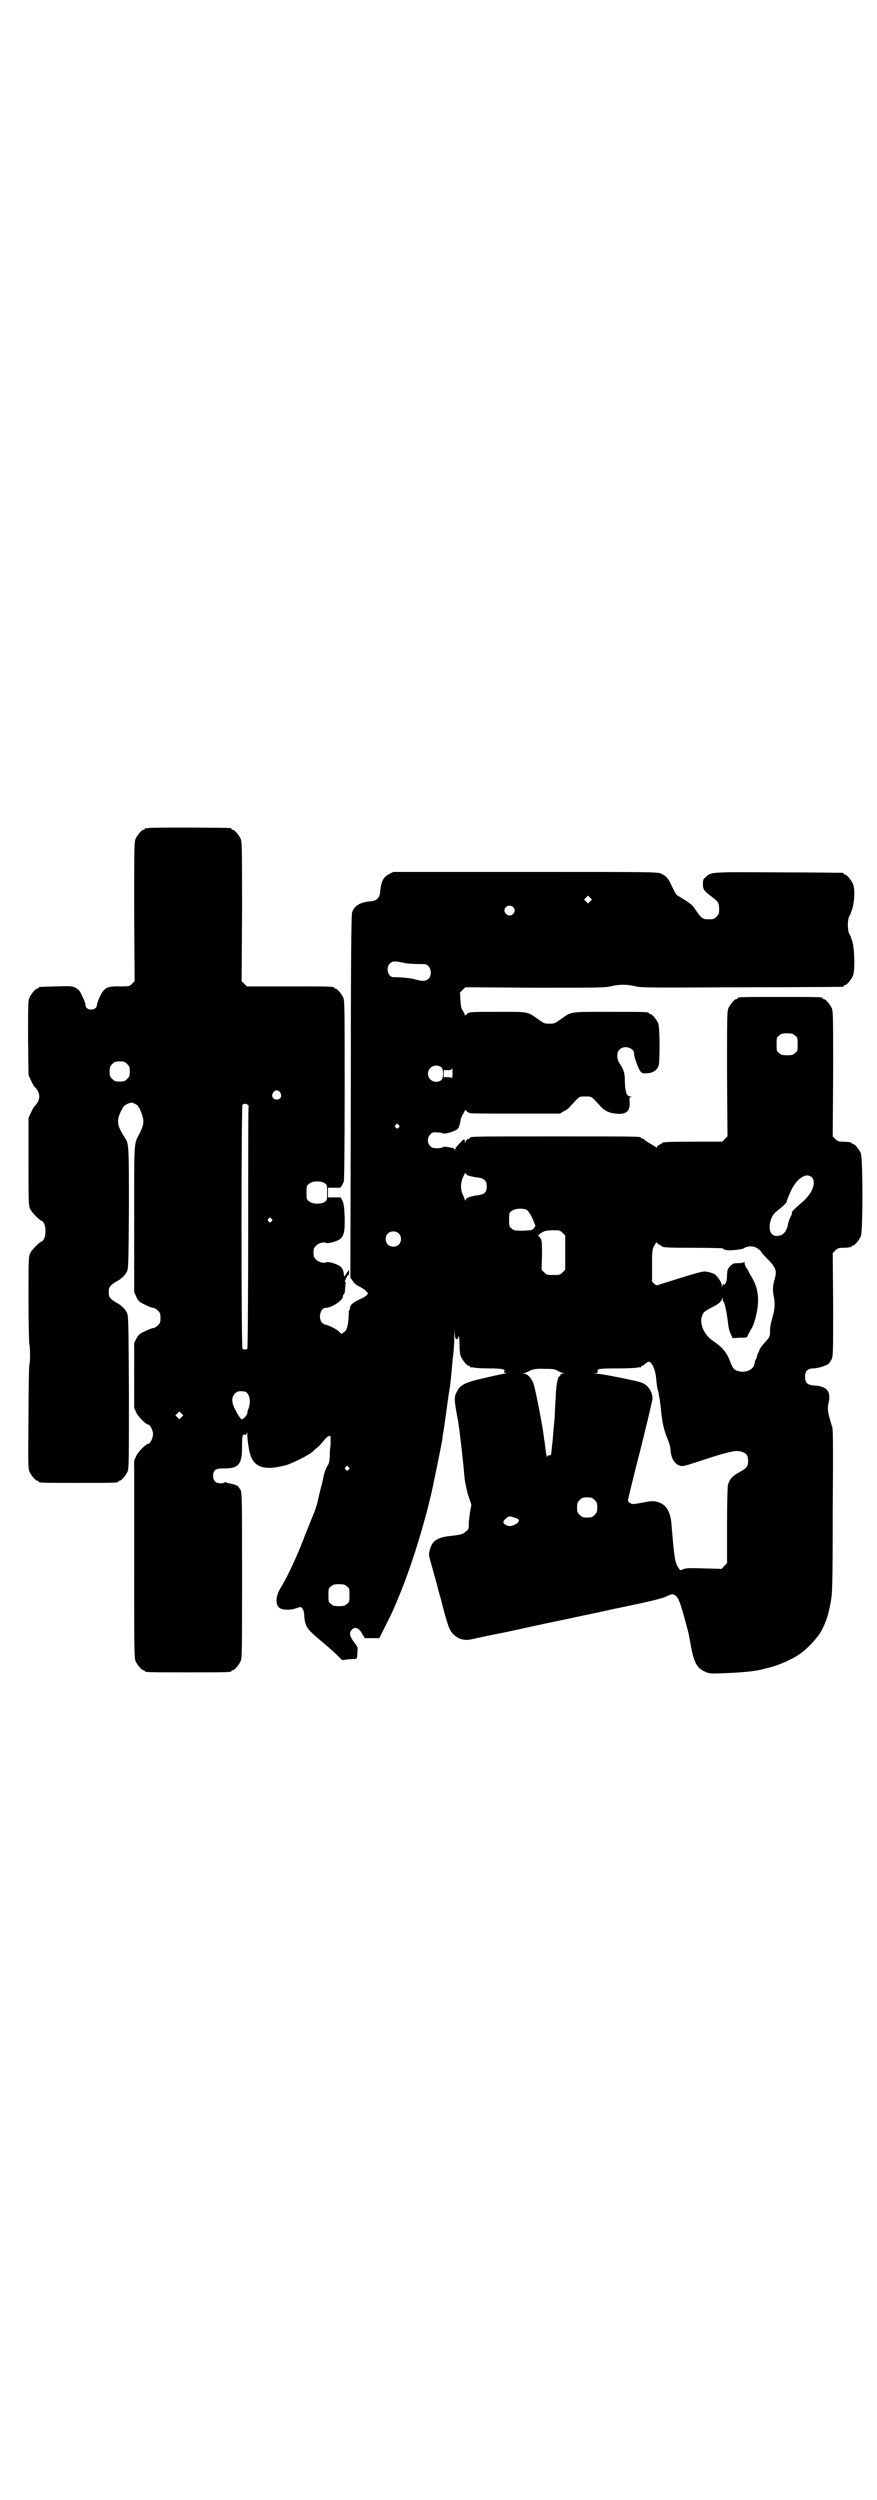 <?xml version="1.0" standalone="no"?>
<!DOCTYPE svg PUBLIC "-//W3C//DTD SVG 20010904//EN"
 "http://www.w3.org/TR/2001/REC-SVG-20010904/DTD/svg10.dtd">
<svg version="1.0" xmlns="http://www.w3.org/2000/svg"
 width="1000pt" height="2850pt" viewBox="0 0 1000 2850"
 preserveAspectRatio="xMidYMid meet">
<g transform="translate(0,2850) scale(0.5,-0.5)"
fill="#000000" stroke="none">
<path d="M338 3812 c-3 -1 -6 -1 -7 0 0 0 -1 0 -1 -2 0 -1 -1 -2 -3 -2 -4 0
-14 -12 -18 -21 -3 -7 -3 -26 -3 -166 l1 -158 -6 -6 c-6 -6 -6 -6 -27 -6 -32
1 -38 -3 -50 -32 -1 -3 -3 -8 -3 -11 0 -2 -2 -6 -4 -7 -8 -6 -22 -2 -22 7 0 5
-3 12 -10 26 -3 7 -6 10 -13 14 -9 4 -11 4 -44 3 -39 -1 -40 -1 -40 -3 0 -1
-1 -2 -3 -2 -4 0 -14 -12 -18 -21 -3 -7 -3 -19 -3 -92 l1 -84 5 -11 c3 -7 7
-14 9 -16 14 -14 14 -30 0 -44 -2 -2 -6 -9 -9 -16 l-5 -11 0 -100 c0 -94 0
-100 4 -108 4 -8 20 -24 25 -26 13 -4 13 -44 0 -48 -5 -2 -21 -18 -25 -26 -4
-8 -4 -14 -4 -104 0 -53 1 -100 2 -104 2 -10 2 -40 0 -47 -1 -3 -2 -57 -2
-120 -1 -101 -1 -116 2 -123 4 -9 14 -21 18 -21 2 0 3 -1 3 -2 0 -3 11 -3 91
-3 80 0 91 0 91 3 0 1 1 2 3 2 4 0 14 12 18 21 3 7 3 27 3 182 -1 163 -1 174
-5 181 -4 8 -14 17 -22 21 -4 2 -10 6 -13 9 -5 5 -6 7 -6 16 0 9 1 11 6 16 3
3 9 7 13 9 8 4 18 13 22 21 4 7 4 17 5 142 0 139 0 150 -8 162 -21 32 -22 42
-5 72 2 4 14 10 19 10 2 0 7 -2 10 -4 4 -2 6 -4 5 -4 -1 0 0 -2 2 -3 1 -2 5
-10 7 -17 5 -15 4 -23 -6 -43 -13 -24 -12 -13 -12 -195 l0 -166 5 -11 c5 -10
6 -11 20 -18 8 -4 16 -7 19 -7 2 0 7 -3 10 -6 5 -5 6 -7 6 -17 0 -10 -1 -12
-6 -17 -3 -3 -8 -6 -10 -6 -3 0 -11 -3 -19 -7 -13 -6 -15 -8 -20 -17 l-5 -10
0 -74 0 -74 5 -11 c4 -9 22 -27 27 -27 4 0 11 -13 11 -22 0 -9 -7 -22 -11 -22
-5 0 -23 -18 -27 -27 l-5 -11 0 -225 c0 -201 0 -225 3 -232 4 -9 14 -21 18
-21 2 0 3 -1 3 -2 0 -3 12 -3 99 -3 87 0 99 0 99 3 0 1 1 2 3 2 4 0 14 12 18
21 3 7 3 28 3 196 0 175 0 190 -4 195 -4 6 -8 11 -8 9 0 -1 -1 -1 -2 1 -2 1
-7 2 -11 3 -4 1 -10 2 -11 3 -3 1 -4 1 -4 0 0 -1 -4 -2 -9 -2 -11 0 -17 6 -17
17 0 13 6 17 22 17 36 -1 44 9 44 48 0 27 1 30 6 29 3 -1 4 0 5 4 0 4 1 2 1
-4 0 -5 1 -18 3 -28 6 -45 29 -56 84 -42 17 5 53 23 63 32 1 2 5 5 9 8 4 3 10
10 15 16 8 10 15 14 16 9 0 -9 0 -24 -1 -25 0 -1 -1 -9 -1 -18 0 -11 -2 -18
-4 -21 -6 -9 -9 -19 -13 -40 0 -1 -2 -7 -4 -15 -2 -8 -5 -21 -7 -30 -2 -9 -7
-23 -11 -32 -4 -9 -10 -26 -15 -37 -16 -44 -42 -101 -59 -128 -12 -20 -11 -41
2 -46 9 -3 22 -3 34 1 11 4 11 4 15 -1 2 -3 4 -9 4 -18 2 -22 6 -28 33 -51 13
-11 25 -21 27 -23 2 -2 9 -8 15 -14 l11 -11 16 2 c9 0 17 1 17 1 1 1 2 7 2 14
1 11 1 12 -4 19 -13 17 -16 25 -9 33 7 8 17 5 25 -11 l5 -8 16 0 17 0 13 26
c7 14 16 32 19 39 3 7 7 16 8 19 26 60 56 151 77 239 4 15 26 124 27 132 0 5
2 14 3 21 2 11 6 42 9 64 1 6 2 15 3 20 1 6 3 19 4 29 3 30 4 46 6 61 1 8 2
25 2 38 1 19 1 21 1 9 1 -14 1 -15 5 -15 2 1 4 2 3 3 -1 1 0 2 1 3 1 1 2 -6 2
-19 0 -13 1 -22 3 -27 4 -9 14 -21 18 -21 2 0 3 -1 3 -2 0 -2 1 -2 1 -2 1 1 4
1 7 0 4 -1 19 -2 35 -2 29 0 39 -2 35 -7 -2 -2 -1 -3 3 -3 4 0 3 -1 -3 -2 -12
-2 -33 -7 -63 -14 -27 -7 -38 -13 -44 -25 -8 -14 -8 -18 2 -71 3 -18 12 -96
14 -124 1 -11 4 -26 8 -41 l8 -24 -3 -16 c-1 -9 -3 -21 -3 -28 0 -11 0 -12 -7
-17 -7 -6 -9 -7 -35 -10 -29 -3 -41 -11 -46 -29 -4 -13 -4 -13 5 -44 3 -12 7
-24 7 -26 1 -2 4 -14 7 -26 3 -12 7 -23 7 -25 5 -21 15 -57 19 -63 9 -18 28
-27 47 -23 6 1 31 7 57 12 26 5 62 13 80 17 18 4 46 10 61 13 15 3 51 11 80
17 29 6 54 12 56 12 71 15 104 22 114 28 12 5 13 5 18 2 8 -5 12 -14 27 -71 5
-18 4 -14 10 -47 7 -37 14 -49 33 -57 9 -4 12 -4 42 -3 43 2 68 4 88 9 4 1 10
3 12 3 18 4 51 17 70 30 19 12 43 38 53 56 11 22 15 35 20 62 4 21 5 29 5 208
1 130 1 188 -1 193 -11 35 -11 40 -9 53 7 28 -2 40 -31 42 -17 1 -22 6 -22 20
0 13 6 19 18 19 11 0 29 6 35 10 2 2 5 6 7 10 4 8 4 13 4 125 l-1 118 6 6 c5
5 8 6 16 6 14 0 21 2 21 3 0 1 1 2 3 2 4 0 14 12 18 21 5 11 5 179 0 190 -4 9
-14 21 -18 21 -2 0 -3 1 -3 2 0 1 -7 3 -21 3 -8 0 -11 1 -16 6 l-6 6 1 142 c0
126 0 143 -3 150 -4 9 -14 21 -18 21 -2 0 -3 1 -3 2 0 3 -12 3 -97 3 -85 0
-97 0 -97 -3 0 -1 -1 -2 -3 -2 -4 0 -14 -12 -18 -21 -3 -7 -3 -24 -3 -150 l1
-142 -6 -6 -6 -6 -63 0 c-60 0 -74 -1 -74 -3 0 -1 -3 -2 -6 -4 -3 -1 -6 -4 -6
-5 0 -3 0 -3 -3 0 -2 2 -8 5 -13 8 -5 3 -10 6 -12 8 -1 2 -4 3 -5 3 -2 0 -3 1
-3 2 0 3 -15 3 -195 3 -177 0 -195 0 -195 -3 0 -1 -2 -2 -4 -3 -2 0 -5 -3 -6
-5 l-2 -5 0 5 c0 6 -3 5 -9 -2 -4 -4 -8 -8 -9 -10 -2 -1 -4 -5 -4 -7 0 -3 -1
-3 -1 0 -1 1 -2 3 -3 3 0 0 -2 1 -4 1 -13 3 -20 3 -21 1 -1 -1 -6 -2 -12 -2
-9 0 -12 1 -16 5 -7 7 -7 19 0 26 4 5 6 6 16 5 7 0 12 -1 13 -2 0 -2 17 1 27
6 9 4 10 6 14 27 1 3 3 8 5 11 2 3 4 7 4 8 0 2 1 1 4 -1 1 -2 5 -4 8 -5 3 -1
50 -1 105 -1 l100 0 8 5 c5 2 12 7 15 11 23 25 20 23 35 23 15 0 12 2 35 -23
8 -9 20 -15 34 -16 23 -3 33 5 32 25 -1 11 -1 12 3 13 3 0 2 1 -1 1 -9 0 -12
9 -13 33 0 21 -2 27 -13 44 -6 10 -6 24 1 30 10 11 33 4 33 -9 0 -8 9 -33 14
-40 4 -5 5 -6 15 -5 14 0 23 7 27 17 3 13 3 87 -1 97 -4 9 -14 21 -18 21 -2 0
-3 1 -3 2 0 3 -12 3 -91 3 -90 0 -85 1 -109 -16 -14 -10 -15 -11 -27 -11 -12
0 -13 1 -27 11 -24 17 -21 16 -89 16 -66 0 -68 0 -73 -6 -3 -2 -4 -3 -4 -1 0
1 -2 5 -4 9 -4 5 -5 10 -6 24 l-1 18 6 6 6 6 158 -1 c146 0 159 0 173 3 19 5
39 5 58 0 14 -3 29 -3 242 -2 125 0 228 1 230 1 1 0 2 1 2 2 0 1 1 2 3 2 4 0
14 12 18 21 5 12 4 59 -1 78 -3 8 -5 15 -6 16 -6 7 -6 37 0 44 1 1 3 8 6 16 5
18 6 45 1 56 -4 9 -14 21 -18 21 -2 0 -3 1 -3 2 0 1 -1 2 -2 2 -2 0 -68 1
-147 1 -158 1 -153 1 -166 -11 -5 -4 -6 -6 -6 -16 0 -12 2 -15 22 -30 13 -10
15 -13 15 -27 0 -10 -1 -12 -6 -17 -6 -6 -7 -6 -20 -6 -11 0 -15 3 -26 19 -10
15 -11 16 -41 34 -6 4 -6 5 -15 23 -7 16 -13 23 -24 28 -9 4 -17 4 -310 4
l-301 0 -8 -4 c-15 -7 -20 -18 -22 -41 -1 -14 -8 -21 -22 -22 -24 -2 -37 -10
-42 -25 -2 -5 -3 -115 -3 -420 l-1 -413 5 -7 c3 -5 8 -10 15 -13 6 -3 14 -8
16 -11 5 -5 5 -5 1 -9 -1 -2 -9 -7 -17 -10 -15 -7 -21 -13 -21 -21 0 -2 -1 -4
-2 -3 0 0 -1 -7 -1 -16 -1 -18 -4 -31 -10 -34 -2 -1 -5 -3 -5 -4 -1 -1 -3 1
-6 4 -3 5 -27 17 -33 17 -1 0 -4 2 -7 5 -9 10 -3 33 8 33 14 0 40 17 40 26 0
2 1 5 3 6 1 2 2 7 2 11 0 4 1 10 1 13 1 3 1 4 0 3 -3 -2 -2 1 2 10 2 4 4 6 5
6 0 -1 1 1 1 5 l0 7 -5 -7 c-5 -9 -7 -10 -7 -3 0 8 -5 17 -12 20 -9 5 -25 9
-28 7 -5 -3 -17 0 -23 6 -5 5 -6 7 -6 16 0 9 1 11 6 16 6 6 18 9 23 6 1 -1 7
0 12 1 27 7 31 14 30 58 -1 24 -2 31 -5 37 -2 5 -4 8 -5 8 0 0 -7 0 -14 0
l-14 0 0 11 0 11 13 0 c7 0 13 0 14 0 1 -1 6 6 9 14 1 5 2 60 2 209 0 181 0
203 -3 210 -4 9 -14 21 -18 21 -2 0 -3 1 -3 2 0 3 -12 3 -105 3 l-94 0 -6 6
-6 6 1 158 c0 140 0 159 -3 166 -4 9 -14 21 -18 21 -2 0 -3 1 -3 2 0 1 -1 2
-2 2 -7 1 -184 2 -188 0z m1008 -167 l-5 -5 -4 4 -5 5 4 4 5 5 4 -4 5 -5 -4
-4z m-176 -13 c5 -5 5 -11 0 -16 -10 -10 -27 5 -16 16 4 4 12 4 16 0z m-250
-127 c8 -2 23 -3 34 -3 17 0 19 0 23 -5 7 -6 7 -22 1 -28 -6 -6 -15 -7 -31 -2
-10 3 -32 5 -50 5 -12 0 -18 22 -8 31 6 6 11 6 31 2z m893 -166 c6 -4 6 -6 6
-20 0 -14 0 -16 -6 -20 -4 -4 -7 -5 -18 -5 -11 0 -14 1 -18 5 -6 4 -6 6 -6 20
0 14 0 16 6 20 4 4 7 5 18 5 11 0 14 -1 18 -5z m-1523 -65 c5 -5 6 -7 6 -17 0
-10 -1 -12 -6 -17 -5 -5 -7 -6 -17 -6 -10 0 -12 1 -17 6 -5 5 -6 7 -6 17 0 10
1 12 6 17 5 5 7 6 17 6 10 0 12 -1 17 -6z m716 -7 c6 -5 6 -25 0 -30 -13 -9
-30 0 -30 15 0 15 17 24 30 15z m26 -15 c0 -7 -1 -12 -1 -10 -1 1 -5 2 -10 2
l-9 0 0 8 0 8 9 0 c5 0 9 1 9 2 0 1 0 2 1 2 1 0 1 -6 1 -12z m-393 -43 c5 -8
1 -16 -8 -16 -9 0 -13 8 -8 16 2 3 5 5 8 5 3 0 6 -2 8 -5z m-74 -28 c2 -1 2
-3 2 -3 -1 -1 -1 -125 -1 -276 0 -151 -1 -276 -2 -277 -1 -2 -8 -3 -11 0 -3 2
-3 553 0 556 2 3 9 3 12 0z m344 -46 c3 -3 3 -3 0 -6 -3 -3 -3 -3 -6 0 -3 2
-3 3 -1 6 4 4 4 4 7 0z m156 -114 c3 -2 17 -5 27 -6 13 -2 18 -8 18 -20 0 -13
-5 -18 -19 -20 -17 -2 -29 -6 -29 -11 0 -2 -1 -2 -2 1 -1 2 -3 8 -5 12 -5 11
-5 26 1 39 3 7 5 11 6 9 0 -1 2 -3 3 -4z m786 -5 c12 -12 1 -39 -25 -60 -14
-12 -20 -18 -20 -20 0 -4 0 -5 -4 -12 -2 -4 -4 -10 -5 -15 -3 -18 -12 -27 -26
-27 -14 0 -20 16 -13 37 4 11 6 14 19 24 9 7 17 15 17 17 1 4 1 5 8 21 13 31
36 47 49 35z m-1110 -14 c5 -4 5 -5 5 -21 0 -16 0 -17 -5 -21 -8 -6 -29 -6
-36 1 -6 4 -6 6 -6 20 0 14 0 16 6 20 7 7 28 7 36 1z m461 -61 c4 -3 13 -18
17 -31 3 -5 2 -6 -2 -11 -3 -4 -6 -4 -24 -5 -19 0 -21 0 -26 5 -6 4 -6 6 -6
20 0 14 0 16 6 20 7 6 27 7 35 2z m-583 -20 c3 -3 3 -3 0 -6 -3 -3 -3 -3 -6 0
-3 2 -3 3 -1 6 4 4 4 4 7 0z m664 -32 l6 -6 0 -39 0 -39 -6 -6 c-6 -6 -7 -6
-21 -6 -14 0 -15 0 -21 6 l-6 6 1 32 c0 27 0 34 -3 39 -2 3 -4 6 -5 6 -3 0 6
8 12 10 3 2 13 3 21 3 15 0 16 0 22 -6z m-374 -1 c7 -6 7 -19 1 -25 -6 -7 -19
-7 -25 -1 -7 6 -7 19 -1 25 6 7 19 7 25 1z m595 -26 c3 -2 6 -3 6 -4 0 -2 14
-3 75 -3 34 0 63 -1 63 -1 0 -1 3 -3 7 -4 8 -2 41 1 43 5 1 1 5 2 10 3 10 2
22 -4 28 -12 1 -3 5 -7 8 -10 26 -26 28 -32 23 -51 -5 -17 -5 -26 -3 -38 4
-17 3 -32 -2 -49 -5 -18 -6 -24 -6 -36 0 -9 -1 -11 -12 -23 -7 -8 -12 -15 -12
-16 0 -1 -1 -5 -3 -8 -2 -3 -3 -8 -3 -9 0 -2 -1 -4 -2 -5 -1 0 -2 -4 -3 -9 -2
-16 -23 -24 -41 -17 -7 3 -10 7 -17 26 -7 17 -17 28 -36 41 -20 13 -31 37 -27
54 3 12 6 14 23 23 15 7 22 13 24 21 0 4 0 4 1 -1 0 -4 1 -7 2 -7 2 0 7 -22
10 -46 1 -13 4 -23 7 -29 l4 -8 16 1 c17 0 17 0 19 7 2 3 5 10 8 14 2 4 4 8 4
8 0 0 0 1 1 3 14 43 13 75 -3 103 -4 7 -8 14 -8 14 0 1 -2 5 -5 9 -3 4 -5 10
-5 12 0 3 -1 4 -1 3 -1 -2 -6 -3 -13 -3 -12 0 -13 -1 -19 -7 -6 -6 -6 -8 -7
-19 0 -7 -1 -14 -2 -17 -2 -5 -6 -8 -6 -5 0 2 -1 1 -2 -2 l-2 -5 0 5 c0 6 -10
20 -16 25 -3 1 -10 4 -15 5 -10 2 -12 2 -61 -13 -28 -9 -52 -16 -54 -17 -2 -1
-5 0 -8 3 l-5 5 0 36 c0 33 0 36 5 46 3 5 5 9 6 7 0 -1 3 -4 6 -5z m-17 -273
c5 -8 9 -20 10 -39 1 -8 2 -15 2 -16 1 -2 3 -8 4 -18 1 -4 2 -8 2 -10 0 -2 1
-9 2 -16 3 -33 6 -45 13 -65 5 -11 9 -24 9 -29 1 -21 9 -34 22 -38 7 -2 12 0
70 19 45 14 58 17 70 13 11 -3 15 -8 15 -21 0 -12 -3 -16 -17 -24 -19 -10 -25
-17 -29 -31 -1 -4 -2 -45 -2 -92 l0 -86 -6 -6 -6 -7 -39 1 c-30 1 -40 1 -47
-1 -4 -2 -8 -3 -9 -3 -12 17 -12 14 -20 108 -3 28 -13 43 -33 48 -8 2 -13 2
-33 -2 -21 -4 -24 -4 -28 -1 -3 2 -5 4 -5 6 0 2 17 72 25 102 12 47 31 126 31
130 0 17 -11 32 -26 37 -11 4 -90 20 -102 20 -8 1 -8 1 -2 1 5 1 6 2 5 5 -1 5
2 6 46 6 21 0 41 1 45 2 3 1 6 1 7 0 0 0 1 0 1 2 0 1 1 2 3 2 1 0 4 2 7 5 7 6
10 6 15 -2z m-216 -14 c3 -2 8 -4 11 -5 5 -2 5 -2 1 -2 -3 0 -5 -1 -5 -3 0 -2
-1 -3 -2 -3 -4 0 -8 -20 -9 -52 -1 -18 -2 -35 -2 -38 0 -3 -1 -14 -2 -24 -1
-10 -2 -30 -4 -43 -2 -23 -2 -24 -6 -23 -3 0 -5 -1 -5 -2 0 -8 -2 1 -4 16 -1
9 -2 19 -3 21 0 2 -1 9 -2 16 -2 17 -18 100 -22 111 -4 13 -14 24 -22 24 l-6
1 6 0 c3 1 8 3 10 4 8 5 17 7 39 6 17 0 22 -1 27 -4z m-710 -49 c9 -6 11 -22
6 -37 -2 -4 -3 -9 -3 -11 0 -4 -9 -14 -13 -14 -1 0 -7 7 -12 17 -11 20 -12 31
-4 41 5 5 7 6 15 6 5 0 10 -1 11 -2z m-147 -57 l-5 -5 -4 4 -5 5 4 4 5 5 4 -4
5 -5 -4 -4z m381 -114 c3 -3 3 -3 0 -6 -3 -3 -3 -3 -6 0 -3 2 -3 3 -1 6 4 4 4
4 7 0z m561 -75 c5 -5 6 -7 6 -17 0 -10 -1 -12 -6 -17 -5 -5 -7 -6 -17 -6 -10
0 -12 1 -17 6 -5 5 -6 7 -6 17 0 10 1 12 6 17 5 5 7 6 17 6 10 0 12 -1 17 -6z
m-178 -42 c7 -2 7 -7 0 -12 -10 -6 -17 -7 -24 -3 -8 4 -8 8 0 15 6 5 7 5 13 4
3 -1 8 -3 11 -4z m-387 -155 c6 -4 6 -6 6 -20 0 -14 0 -16 -6 -20 -4 -4 -7 -5
-18 -5 -11 0 -14 1 -18 5 -6 4 -6 6 -6 20 0 14 0 16 6 20 4 4 7 5 18 5 11 0
14 -1 18 -5z"/>
</g>
</svg>
